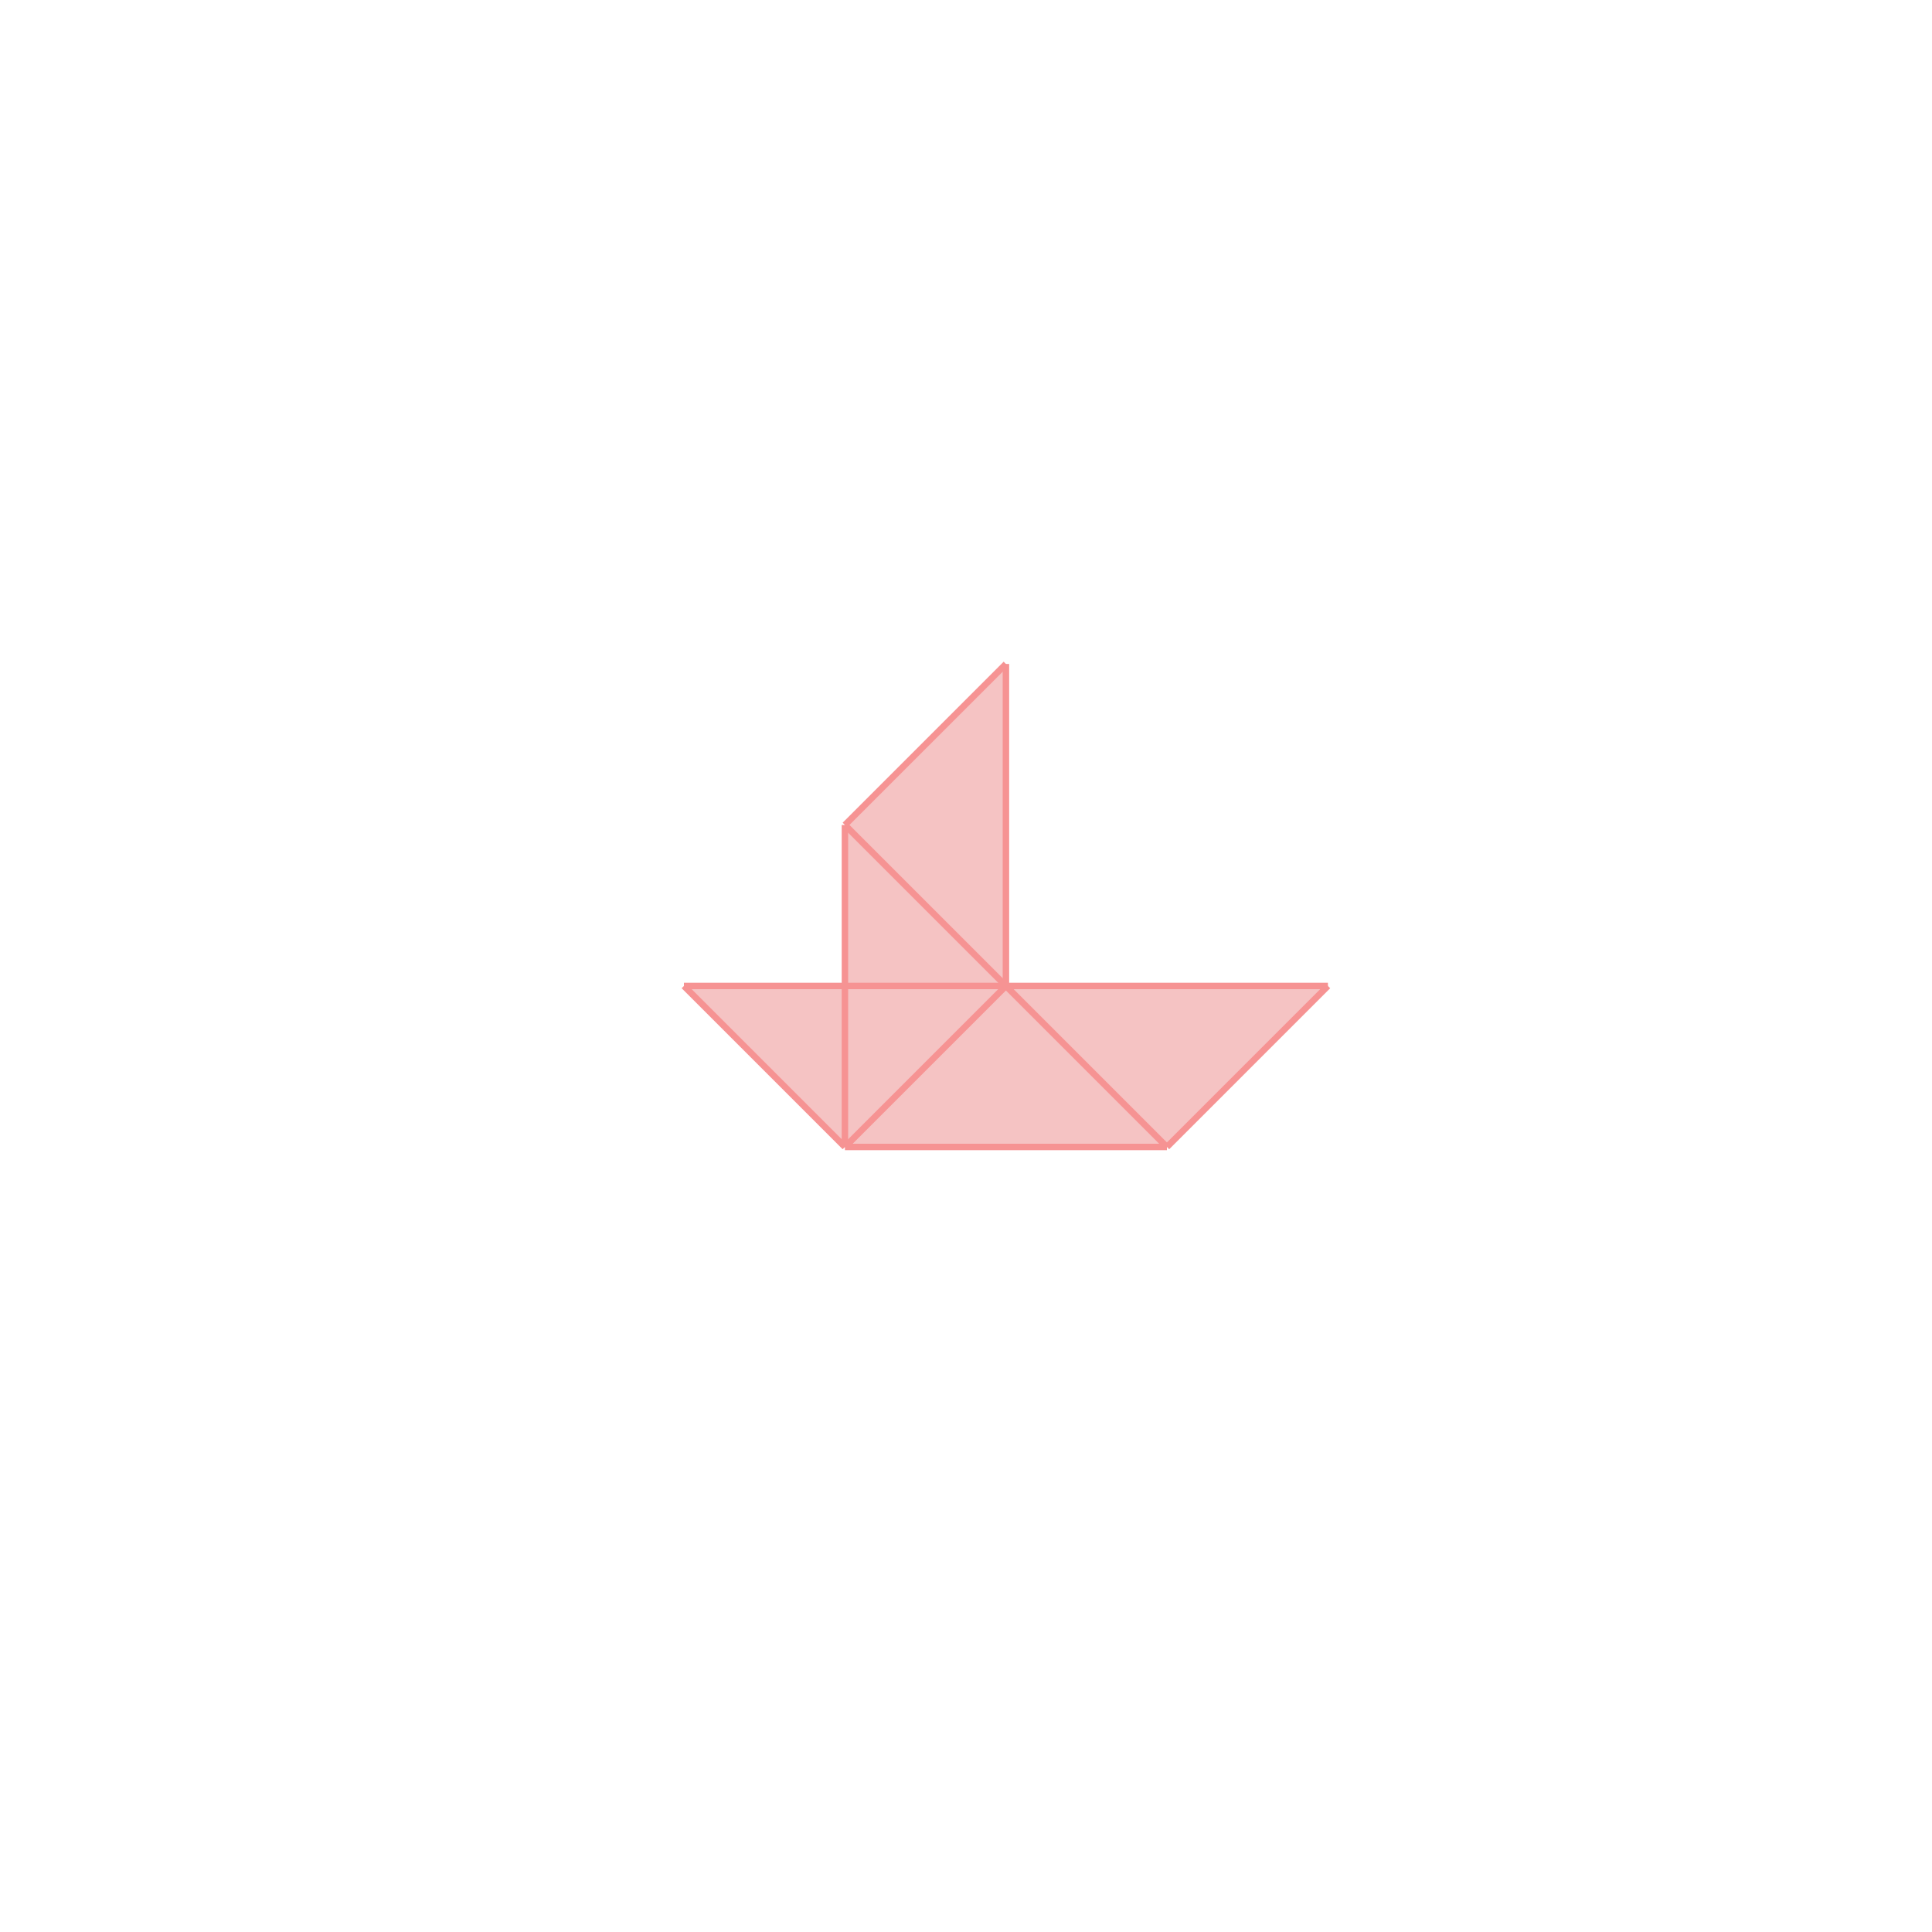 <svg xmlns="http://www.w3.org/2000/svg" viewBox="-1.5 -1.5 3 3">
<g transform="scale(1, -1)">
<path d="M-0.188 -0.281 L0.312 -0.281 L0.562 -0.031 L0.062 -0.031 L0.062 0.469 L-0.188 0.219 L-0.188 -0.031 L-0.438 -0.031 z " fill="rgb(245,195,195)" />
<path d="M-741654789322.29 -313482503122628334611004805937925820537003573248.000000 L-741654789321.29 -313482503122628334611004805937925820537003573248.000000 L-741654789321.29 -313482503122628334611004805937925820537003573248.000000 L-741654789322.29 -313482503122628334611004805937925820537003573248.000000  z" fill="none" stroke="rgb(128,128,128)" stroke-width="0.01" />
<line x1="-0.188" y1="-0.281" x2="-0.188" y2="0.219" style="stroke:rgb(246,147,147);stroke-width:0.01" />
<line x1="0.062" y1="-0.031" x2="0.062" y2="0.469" style="stroke:rgb(246,147,147);stroke-width:0.01" />
<line x1="0.312" y1="-0.281" x2="0.562" y2="-0.031" style="stroke:rgb(246,147,147);stroke-width:0.01" />
<line x1="-0.188" y1="-0.281" x2="0.062" y2="-0.031" style="stroke:rgb(246,147,147);stroke-width:0.01" />
<line x1="-0.188" y1="0.219" x2="0.062" y2="0.469" style="stroke:rgb(246,147,147);stroke-width:0.01" />
<line x1="-0.188" y1="-0.281" x2="-0.438" y2="-0.031" style="stroke:rgb(246,147,147);stroke-width:0.01" />
<line x1="0.312" y1="-0.281" x2="-0.188" y2="0.219" style="stroke:rgb(246,147,147);stroke-width:0.01" />
<line x1="-0.188" y1="-0.281" x2="0.312" y2="-0.281" style="stroke:rgb(246,147,147);stroke-width:0.01" />
<line x1="-0.438" y1="-0.031" x2="0.562" y2="-0.031" style="stroke:rgb(246,147,147);stroke-width:0.01" />
</g>
</svg>
